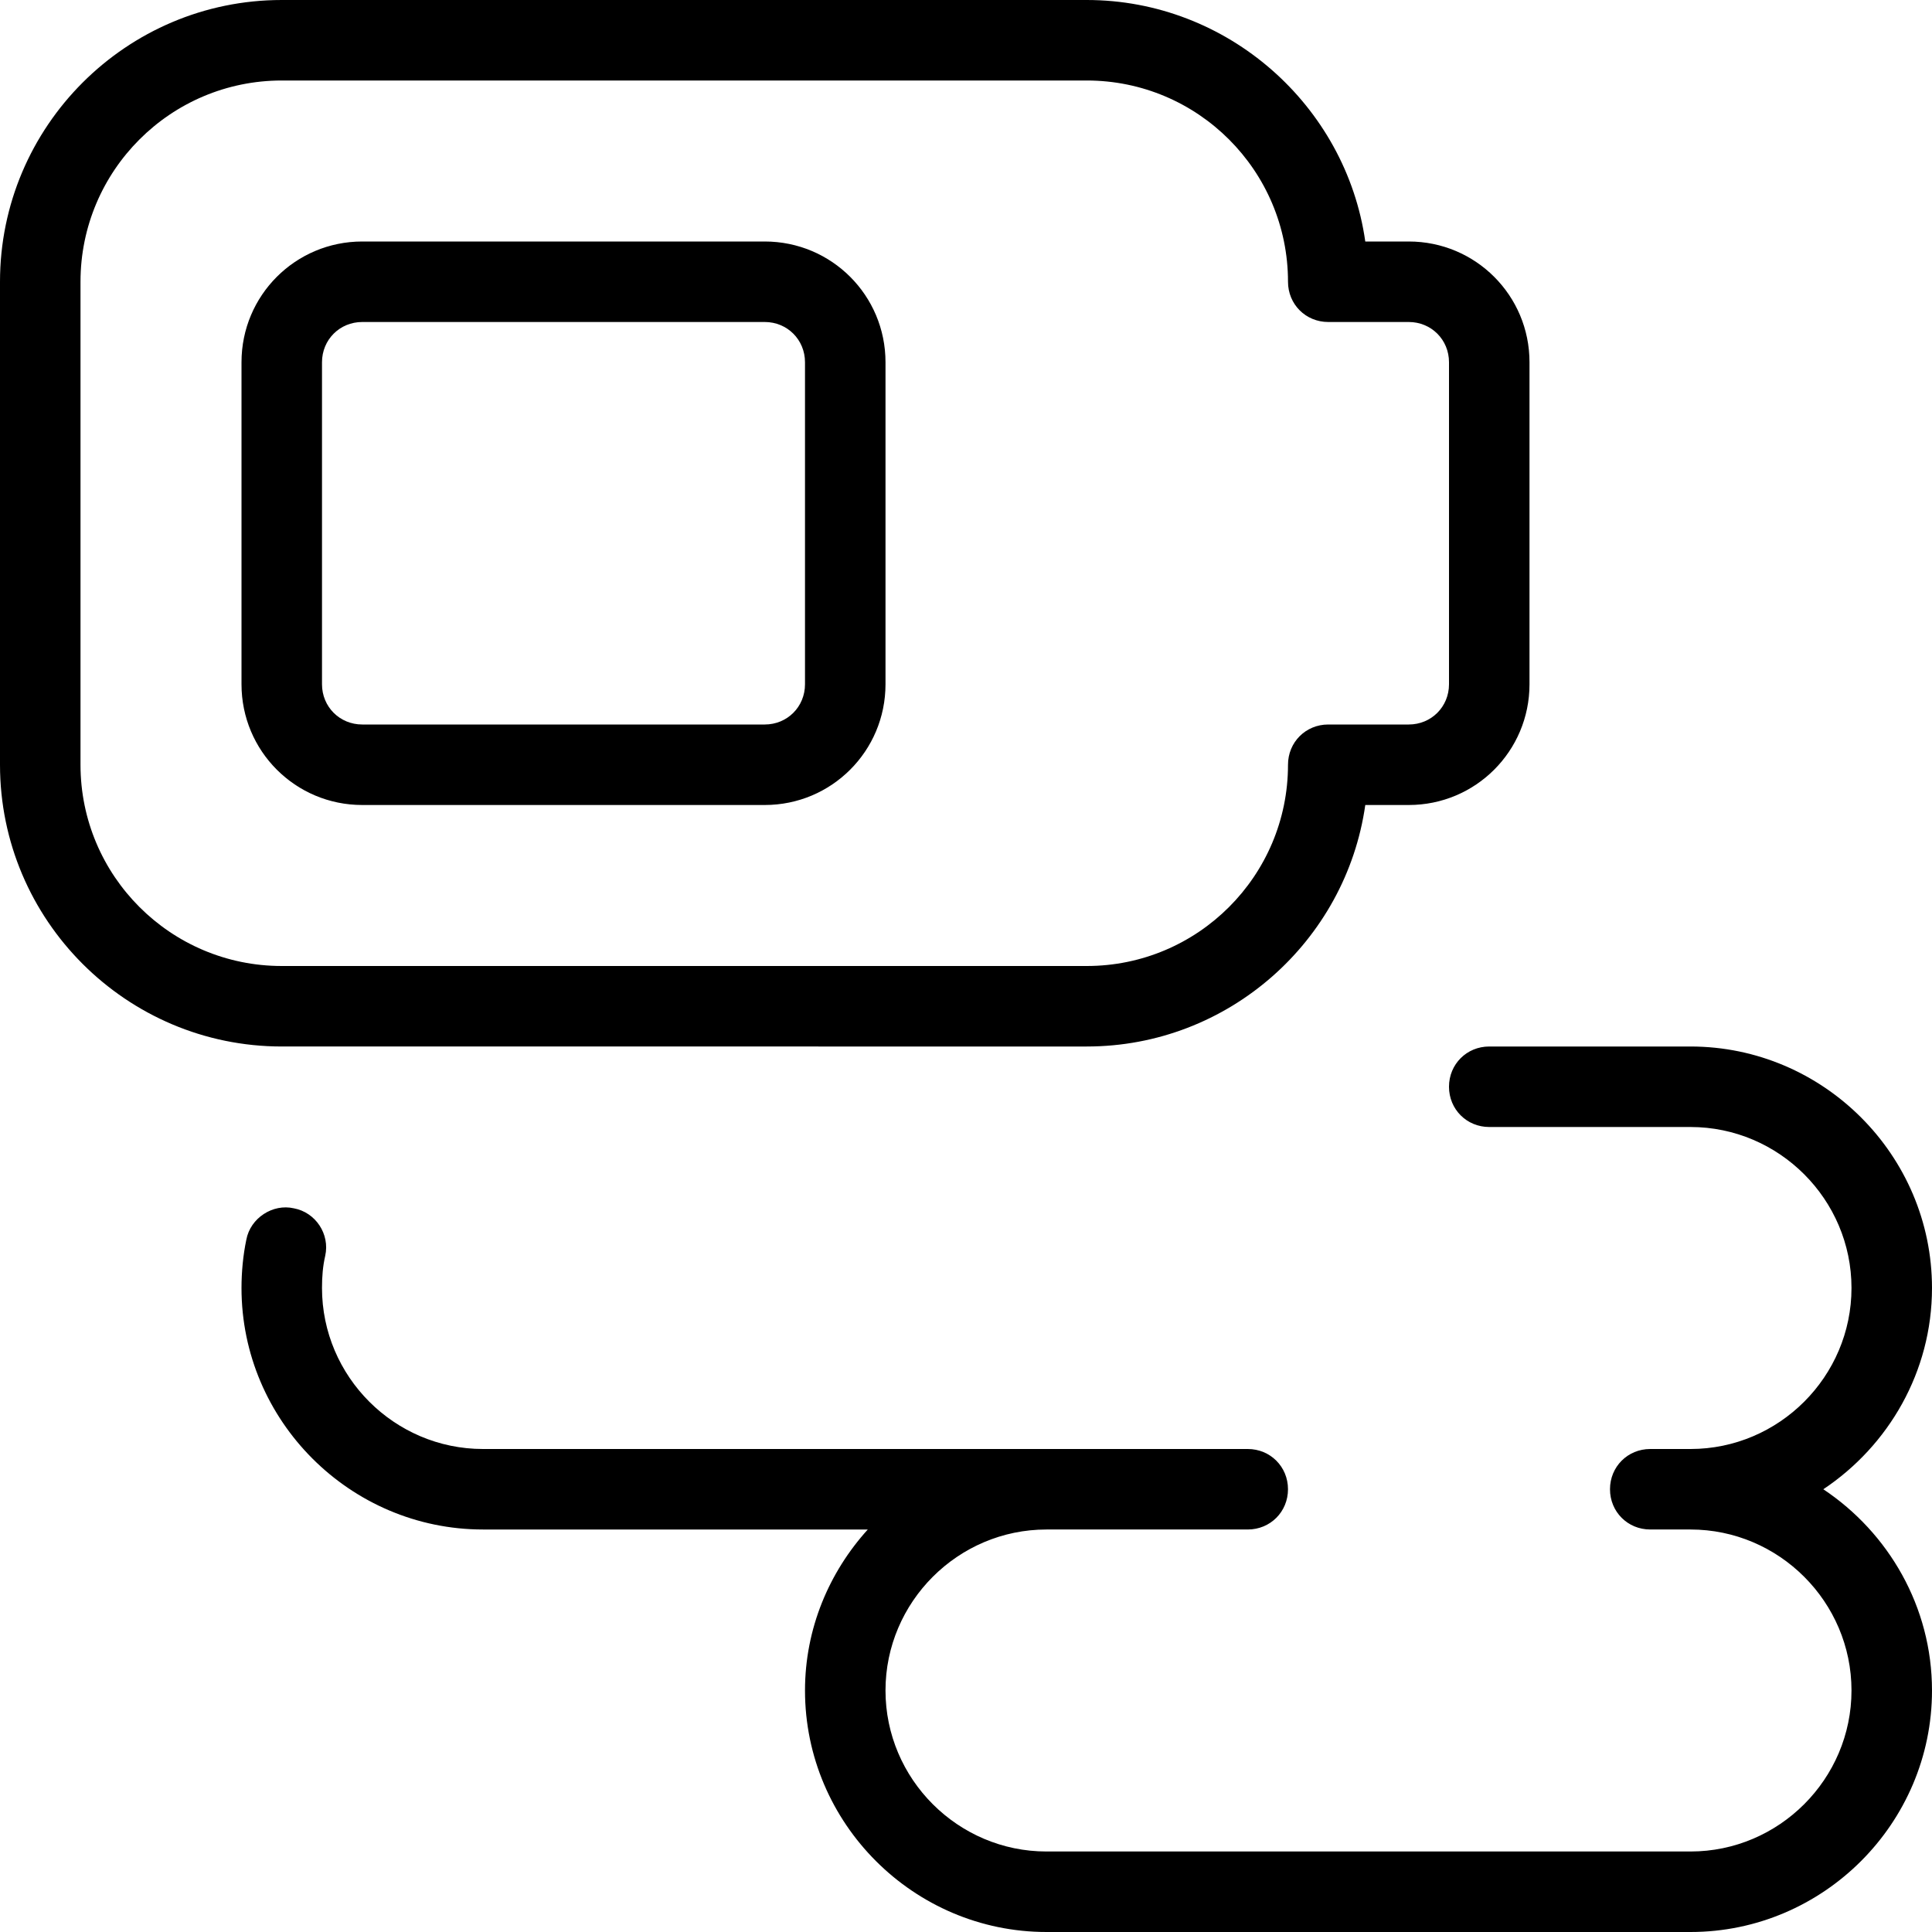 <svg id="Layer_1" viewBox="0 0 24 24" xmlns="http://www.w3.org/2000/svg" data-name="Layer 1"><path d="m13.5 13c1.76 0 3.22-1.31 3.46-3h.54c.83 0 1.5-.67 1.5-1.5v-4c0-.83-.67-1.5-1.5-1.5h-.54c-.24-1.69-1.71-3-3.46-3h-10c-1.93 0-3.5 1.57-3.5 3.5v6c0 1.93 1.57 3.5 3.5 3.5zm-12.5-3.5v-6c0-1.38 1.12-2.5 2.5-2.5h10c1.38 0 2.5 1.12 2.5 2.5 0 .28.22.5.5.5h1c.28 0 .5.22.5.5v4c0 .28-.22.5-.5.5h-1c-.28 0-.5.22-.5.5 0 1.38-1.12 2.5-2.5 2.5h-10c-1.38 0-2.5-1.12-2.5-2.5zm8.5.5c.83 0 1.5-.67 1.5-1.5v-4c0-.83-.67-1.5-1.5-1.5h-5c-.83 0-1.5.67-1.5 1.5v4c0 .83.67 1.5 1.5 1.5zm-5.5-1.5v-4c0-.28.22-.5.5-.5h5c.28 0 .5.22.5.5v4c0 .28-.22.5-.5.5h-5c-.28 0-.5-.22-.5-.5zm20 12.5c0 1.65-1.35 3-3 3h-8c-1.65 0-3-1.35-3-3 0-.77.3-1.47.78-2h-4.78c-1.65 0-3-1.35-3-3 0-.2.02-.41.06-.6.05-.27.33-.45.59-.39.27.05.45.32.39.59-.03.13-.04.26-.04.4 0 1.1.9 2 2 2h9.5c.28 0 .5.22.5.5s-.22.5-.5.5h-2.5c-1.1 0-2 .9-2 2s.9 2 2 2h8c1.1 0 2-.9 2-2s-.9-2-2-2h-.5c-.28 0-.5-.22-.5-.5s.22-.5.5-.5h.5c1.1 0 2-.9 2-2s-.9-2-2-2h-2.5c-.28 0-.5-.22-.5-.5s.22-.5.5-.5h2.5c1.65 0 3 1.35 3 3 0 1.04-.54 1.96-1.35 2.5.81.54 1.35 1.46 1.35 2.5z"/></svg>